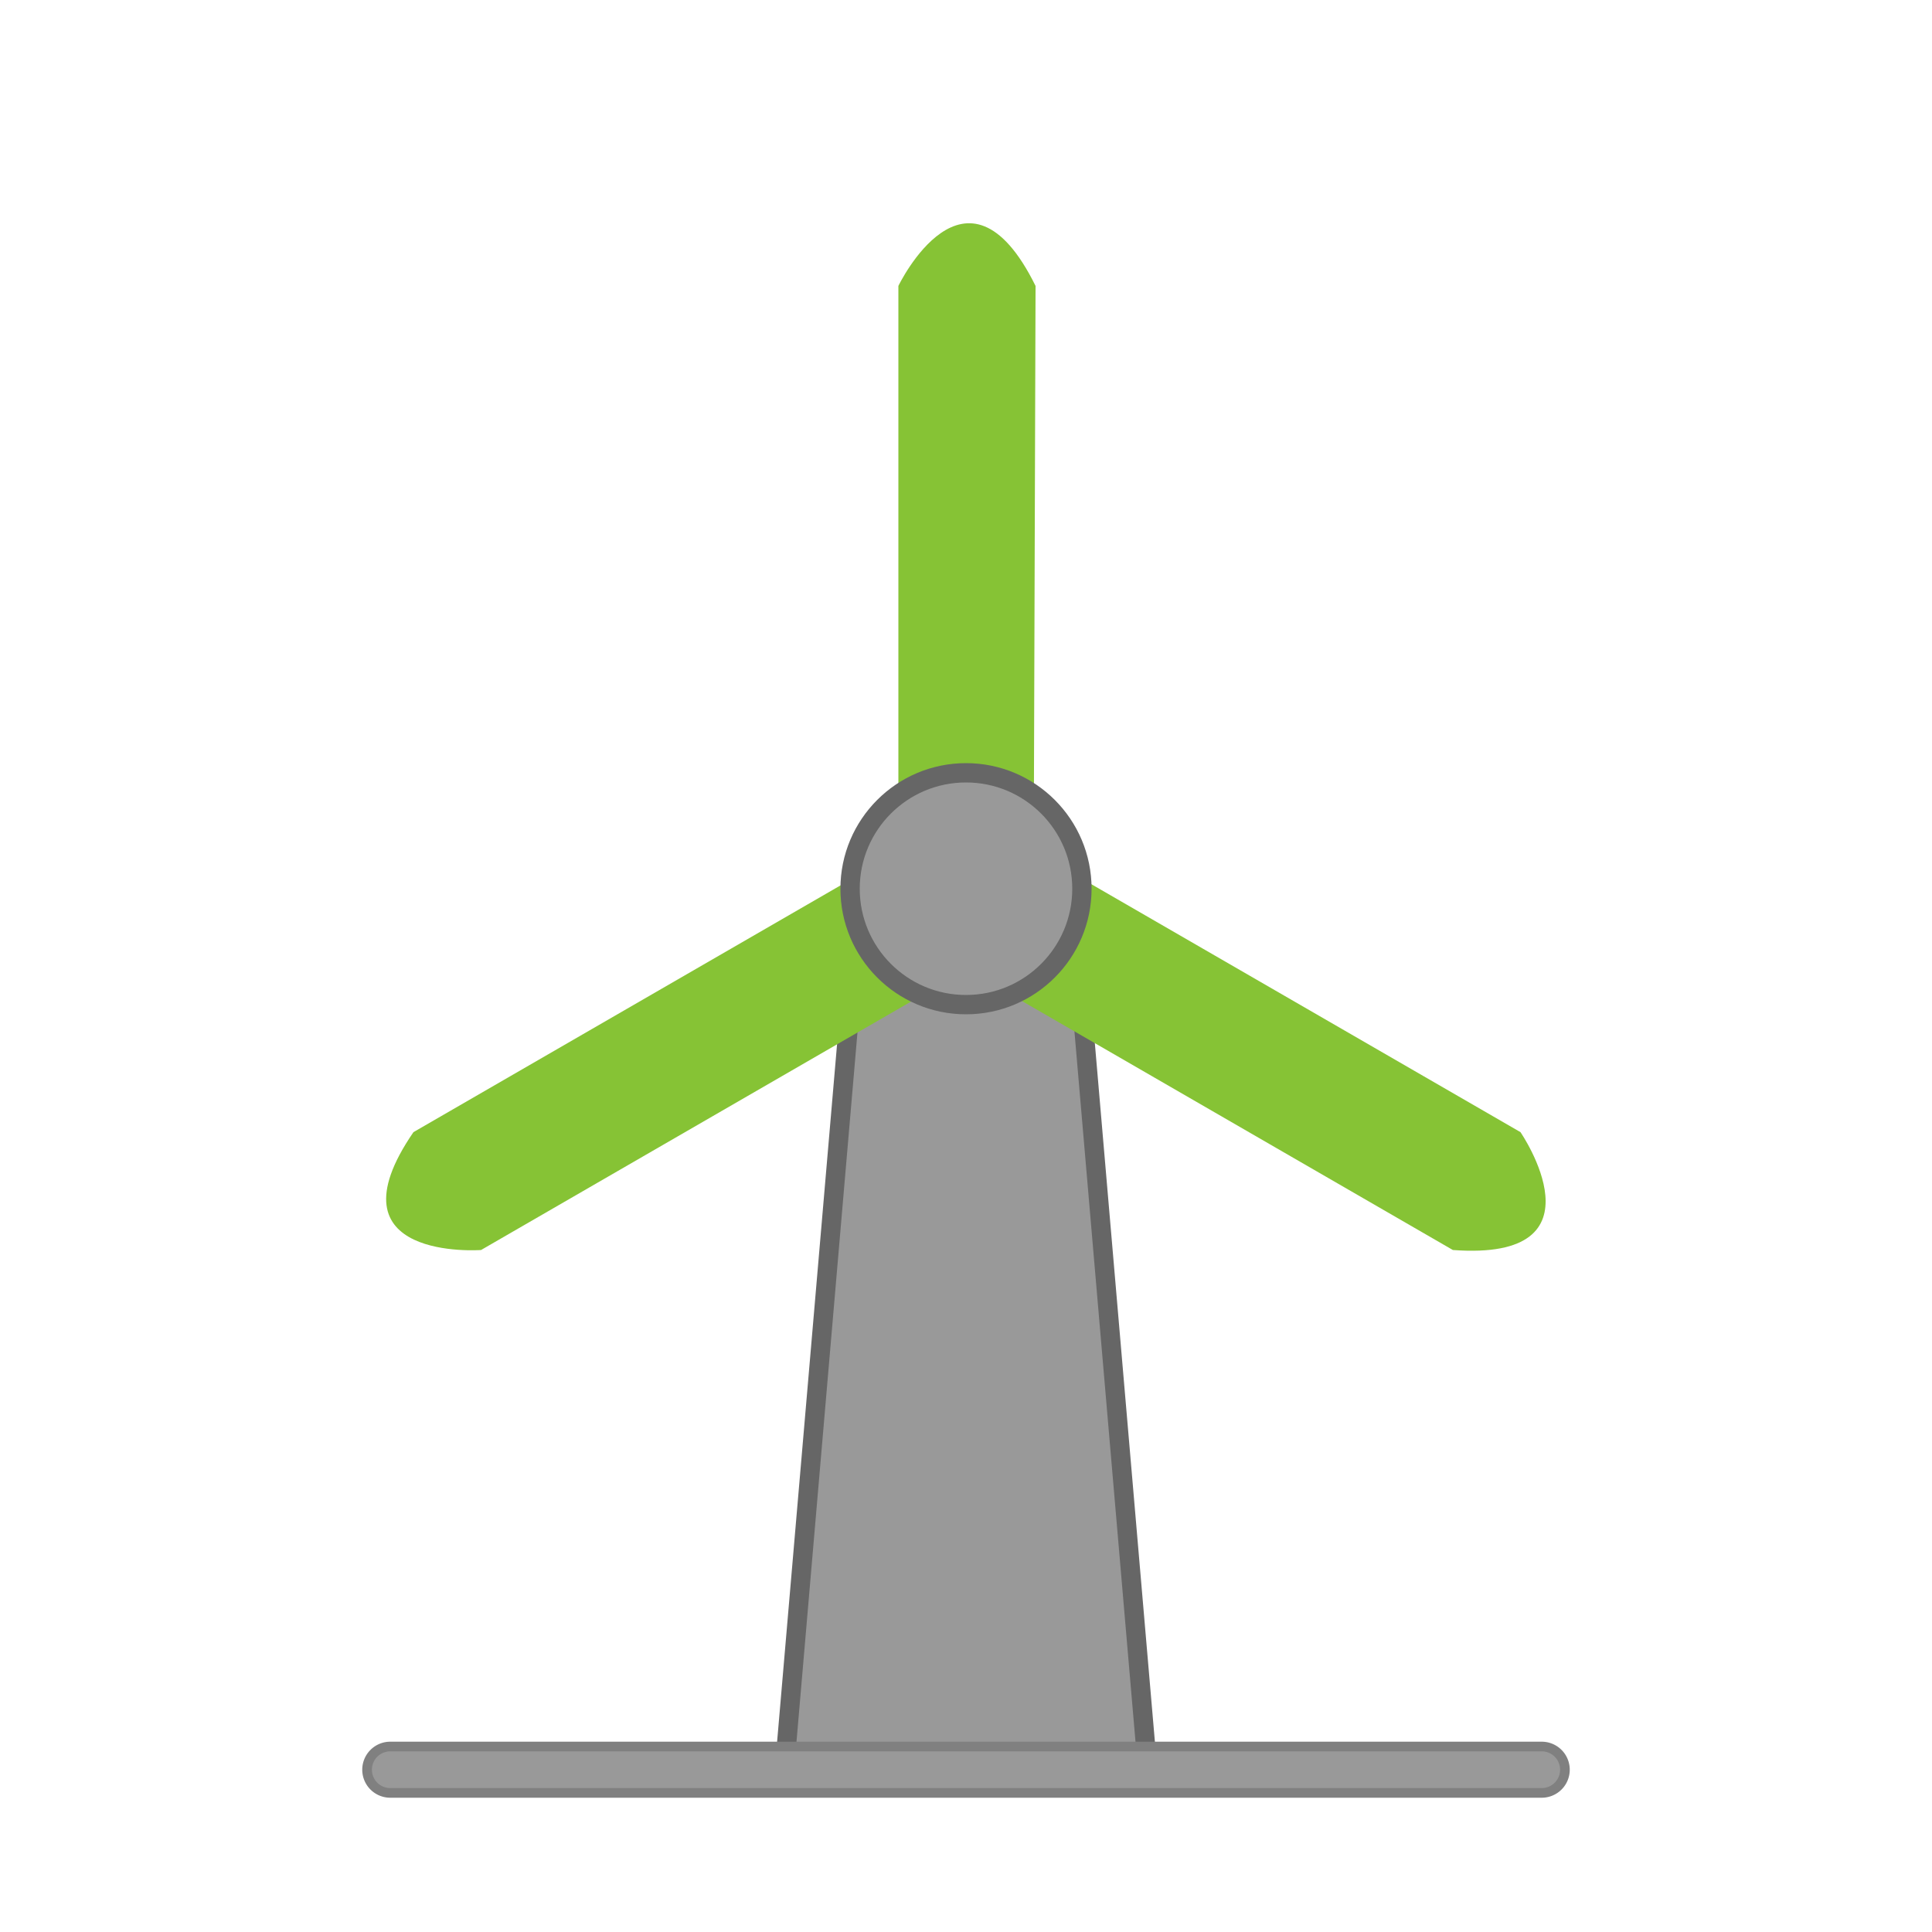 <svg xmlns="http://www.w3.org/2000/svg" viewBox="0 0 100 100">
  <defs>
    <style>
.cls-1{fill:none;}.cls-2,.cls-3{fill:#999;stroke-miterlimit:10;}.cls-2{stroke:#666;}.cls-3{stroke:gray;stroke-width:0.5px;}.cls-4{fill:#86c335;}
</style>
  </defs>
  <title>anemo</title>
  <g id="Layer_2" data-name="Layer 2">
    <g id="Layer_4" data-name="Layer 4">
      <rect class="cls-1" width="100" height="100"/>
    </g>
    <g id="Layer_1-2" data-name="Layer 1">
      <path class="cls-2" d="M50,49.3a9.8,9.8,0,0,1-5.6-1.9L40.6,91.6H59.4L55.6,47.4A9.8,9.8,0,0,1,50,49.3"/>
      <path class="cls-3" d="M79.8,92.8H20.2a1.2,1.2,0,0,1,0-2.4H79.8a1.2,1.2,0,0,1,0,2.4Z"/>
    </g>
    <g id="fteroti">
      <path class="cls-4" d="M53.5,46H46.5V14.8s3.5-7.3,7.1,0Z"/>
      <path class="cls-4" d="M48.2,49.1l3.5-6.1,27,15.6s4.6,6.7-3.5,6.1Z"/>
      <path class="cls-4" d="M48.4,43l3.5,6.1-27,15.6s-8.1.6-3.5-6.1Z"/>
			<animateTransform attributeName="transform" type="rotate" from="0 50 46.2" to="360 50 46.2" begin="1s" dur="5s" repeatCount="indefinite"/>
    </g>
	    <g id="cyclos">
      <circle class="cls-2" cx="50" cy="46" r="6"/>
    </g>
  </g>
</svg>